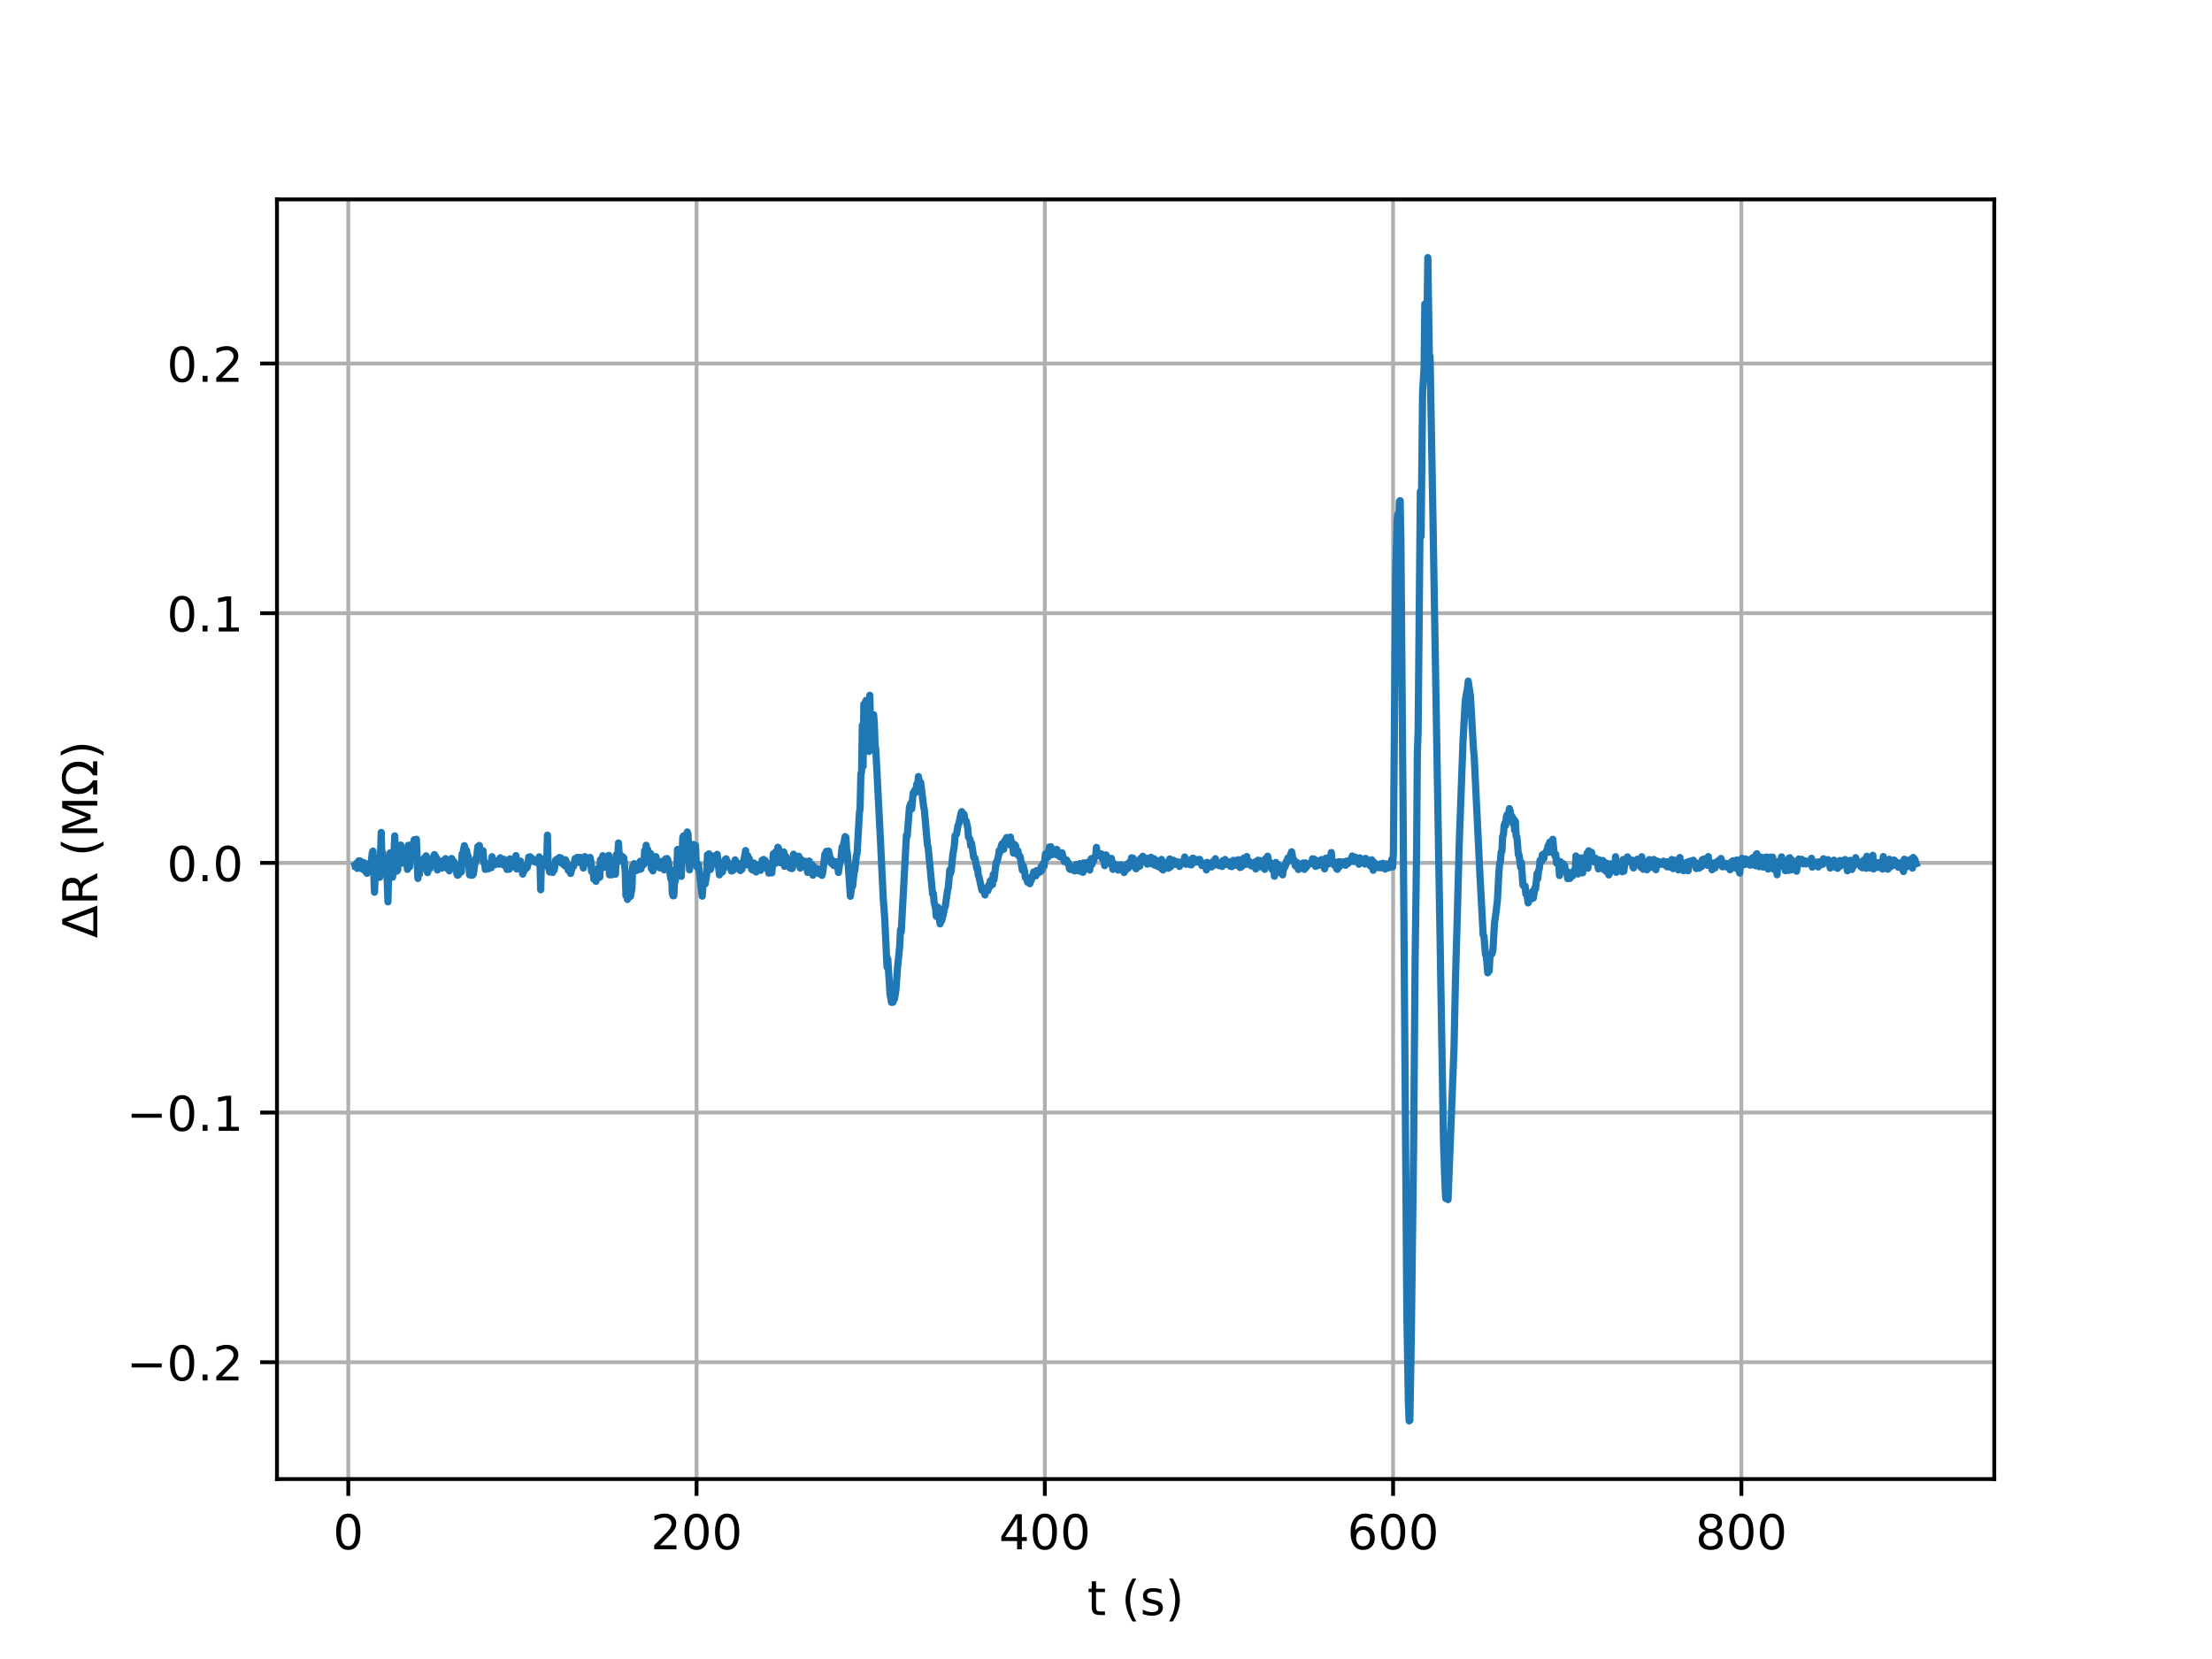 <?xml version="1.0" encoding="utf-8" standalone="no"?>
<!DOCTYPE svg PUBLIC "-//W3C//DTD SVG 1.1//EN"
  "http://www.w3.org/Graphics/SVG/1.1/DTD/svg11.dtd">
<!-- Created with matplotlib (http://matplotlib.org/) -->
<svg height="345pt" version="1.1" viewBox="0 0 460 345" width="460pt" xmlns="http://www.w3.org/2000/svg" xmlns:xlink="http://www.w3.org/1999/xlink">
 <defs>
  <style type="text/css">
*{stroke-linecap:butt;stroke-linejoin:round;}
  </style>
 </defs>
 <g id="figure_1">
  <g id="patch_1">
   <path d="M 0 345.6 
L 460.8 345.6 
L 460.8 0 
L 0 0 
z
" style="fill:#ffffff;"/>
  </g>
  <g id="axes_1">
   <g id="patch_2">
    <path d="M 57.6 307.584 
L 414.72 307.584 
L 414.72 41.472 
L 57.6 41.472 
z
" style="fill:#ffffff;"/>
   </g>
   <g id="matplotlib.axis_1">
    <g id="xtick_1">
     <g id="line2d_1">
      <path clip-path="url(#pfaf22c6849)" d="M 72.43 307.584 
L 72.43 41.472 
" style="fill:none;stroke:#b0b0b0;stroke-linecap:square;stroke-width:0.8;"/>
     </g>
     <g id="line2d_2">
      <defs>
       <path d="M 0 0 
L 0 3.5 
" id="m81644c6c59" style="stroke:#000000;stroke-width:0.8;"/>
      </defs>
      <g>
       <use style="stroke:#000000;stroke-width:0.8;" x="72.43" xlink:href="#m81644c6c59" y="307.584"/>
      </g>
     </g>
     <g id="text_1">
      <!-- 0 -->
      <defs>
       <path d="M 31.781 66.406 
Q 24.172 66.406 20.328 58.906 
Q 16.5 51.422 16.5 36.375 
Q 16.5 21.391 20.328 13.891 
Q 24.172 6.391 31.781 6.391 
Q 39.453 6.391 43.281 13.891 
Q 47.125 21.391 47.125 36.375 
Q 47.125 51.422 43.281 58.906 
Q 39.453 66.406 31.781 66.406 
z
M 31.781 74.219 
Q 44.047 74.219 50.516 64.516 
Q 56.984 54.828 56.984 36.375 
Q 56.984 17.969 50.516 8.266 
Q 44.047 -1.422 31.781 -1.422 
Q 19.531 -1.422 13.062 8.266 
Q 6.594 17.969 6.594 36.375 
Q 6.594 54.828 13.062 64.516 
Q 19.531 74.219 31.781 74.219 
z
" id="DejaVuSans-30"/>
      </defs>
      <g transform="translate(69.249 322.182)scale(0.1 -0.1)">
       <use xlink:href="#DejaVuSans-30"/>
      </g>
     </g>
    </g>
    <g id="xtick_2">
     <g id="line2d_3">
      <path clip-path="url(#pfaf22c6849)" d="M 144.855 307.584 
L 144.855 41.472 
" style="fill:none;stroke:#b0b0b0;stroke-linecap:square;stroke-width:0.8;"/>
     </g>
     <g id="line2d_4">
      <g>
       <use style="stroke:#000000;stroke-width:0.8;" x="144.855" xlink:href="#m81644c6c59" y="307.584"/>
      </g>
     </g>
     <g id="text_2">
      <!-- 200 -->
      <defs>
       <path d="M 19.188 8.297 
L 53.609 8.297 
L 53.609 0 
L 7.328 0 
L 7.328 8.297 
Q 12.938 14.109 22.625 23.891 
Q 32.328 33.688 34.812 36.531 
Q 39.547 41.844 41.422 45.531 
Q 43.312 49.219 43.312 52.781 
Q 43.312 58.594 39.234 62.25 
Q 35.156 65.922 28.609 65.922 
Q 23.969 65.922 18.812 64.312 
Q 13.672 62.703 7.812 59.422 
L 7.812 69.391 
Q 13.766 71.781 18.938 73 
Q 24.125 74.219 28.422 74.219 
Q 39.75 74.219 46.484 68.547 
Q 53.219 62.891 53.219 53.422 
Q 53.219 48.922 51.531 44.891 
Q 49.859 40.875 45.406 35.406 
Q 44.188 33.984 37.641 27.219 
Q 31.109 20.453 19.188 8.297 
z
" id="DejaVuSans-32"/>
      </defs>
      <g transform="translate(135.311 322.182)scale(0.1 -0.1)">
       <use xlink:href="#DejaVuSans-32"/>
       <use x="63.623" xlink:href="#DejaVuSans-30"/>
       <use x="127.246" xlink:href="#DejaVuSans-30"/>
      </g>
     </g>
    </g>
    <g id="xtick_3">
     <g id="line2d_5">
      <path clip-path="url(#pfaf22c6849)" d="M 217.28 307.584 
L 217.28 41.472 
" style="fill:none;stroke:#b0b0b0;stroke-linecap:square;stroke-width:0.8;"/>
     </g>
     <g id="line2d_6">
      <g>
       <use style="stroke:#000000;stroke-width:0.8;" x="217.28" xlink:href="#m81644c6c59" y="307.584"/>
      </g>
     </g>
     <g id="text_3">
      <!-- 400 -->
      <defs>
       <path d="M 37.797 64.312 
L 12.891 25.391 
L 37.797 25.391 
z
M 35.203 72.906 
L 47.609 72.906 
L 47.609 25.391 
L 58.016 25.391 
L 58.016 17.188 
L 47.609 17.188 
L 47.609 0 
L 37.797 0 
L 37.797 17.188 
L 4.891 17.188 
L 4.891 26.703 
z
" id="DejaVuSans-34"/>
      </defs>
      <g transform="translate(207.736 322.182)scale(0.1 -0.1)">
       <use xlink:href="#DejaVuSans-34"/>
       <use x="63.623" xlink:href="#DejaVuSans-30"/>
       <use x="127.246" xlink:href="#DejaVuSans-30"/>
      </g>
     </g>
    </g>
    <g id="xtick_4">
     <g id="line2d_7">
      <path clip-path="url(#pfaf22c6849)" d="M 289.705 307.584 
L 289.705 41.472 
" style="fill:none;stroke:#b0b0b0;stroke-linecap:square;stroke-width:0.8;"/>
     </g>
     <g id="line2d_8">
      <g>
       <use style="stroke:#000000;stroke-width:0.8;" x="289.705" xlink:href="#m81644c6c59" y="307.584"/>
      </g>
     </g>
     <g id="text_4">
      <!-- 600 -->
      <defs>
       <path d="M 33.016 40.375 
Q 26.375 40.375 22.484 35.828 
Q 18.609 31.297 18.609 23.391 
Q 18.609 15.531 22.484 10.953 
Q 26.375 6.391 33.016 6.391 
Q 39.656 6.391 43.531 10.953 
Q 47.406 15.531 47.406 23.391 
Q 47.406 31.297 43.531 35.828 
Q 39.656 40.375 33.016 40.375 
z
M 52.594 71.297 
L 52.594 62.312 
Q 48.875 64.062 45.094 64.984 
Q 41.312 65.922 37.594 65.922 
Q 27.828 65.922 22.672 59.328 
Q 17.531 52.734 16.797 39.406 
Q 19.672 43.656 24.016 45.922 
Q 28.375 48.188 33.594 48.188 
Q 44.578 48.188 50.953 41.516 
Q 57.328 34.859 57.328 23.391 
Q 57.328 12.156 50.688 5.359 
Q 44.047 -1.422 33.016 -1.422 
Q 20.359 -1.422 13.672 8.266 
Q 6.984 17.969 6.984 36.375 
Q 6.984 53.656 15.188 63.938 
Q 23.391 74.219 37.203 74.219 
Q 40.922 74.219 44.703 73.484 
Q 48.484 72.75 52.594 71.297 
z
" id="DejaVuSans-36"/>
      </defs>
      <g transform="translate(280.161 322.182)scale(0.1 -0.1)">
       <use xlink:href="#DejaVuSans-36"/>
       <use x="63.623" xlink:href="#DejaVuSans-30"/>
       <use x="127.246" xlink:href="#DejaVuSans-30"/>
      </g>
     </g>
    </g>
    <g id="xtick_5">
     <g id="line2d_9">
      <path clip-path="url(#pfaf22c6849)" d="M 362.13 307.584 
L 362.13 41.472 
" style="fill:none;stroke:#b0b0b0;stroke-linecap:square;stroke-width:0.8;"/>
     </g>
     <g id="line2d_10">
      <g>
       <use style="stroke:#000000;stroke-width:0.8;" x="362.13" xlink:href="#m81644c6c59" y="307.584"/>
      </g>
     </g>
     <g id="text_5">
      <!-- 800 -->
      <defs>
       <path d="M 31.781 34.625 
Q 24.75 34.625 20.719 30.859 
Q 16.703 27.094 16.703 20.516 
Q 16.703 13.922 20.719 10.156 
Q 24.75 6.391 31.781 6.391 
Q 38.812 6.391 42.859 10.172 
Q 46.922 13.969 46.922 20.516 
Q 46.922 27.094 42.891 30.859 
Q 38.875 34.625 31.781 34.625 
z
M 21.922 38.812 
Q 15.578 40.375 12.031 44.719 
Q 8.5 49.078 8.5 55.328 
Q 8.5 64.062 14.719 69.141 
Q 20.953 74.219 31.781 74.219 
Q 42.672 74.219 48.875 69.141 
Q 55.078 64.062 55.078 55.328 
Q 55.078 49.078 51.531 44.719 
Q 48 40.375 41.703 38.812 
Q 48.828 37.156 52.797 32.312 
Q 56.781 27.484 56.781 20.516 
Q 56.781 9.906 50.312 4.234 
Q 43.844 -1.422 31.781 -1.422 
Q 19.734 -1.422 13.25 4.234 
Q 6.781 9.906 6.781 20.516 
Q 6.781 27.484 10.781 32.312 
Q 14.797 37.156 21.922 38.812 
z
M 18.312 54.391 
Q 18.312 48.734 21.844 45.562 
Q 25.391 42.391 31.781 42.391 
Q 38.141 42.391 41.719 45.562 
Q 45.312 48.734 45.312 54.391 
Q 45.312 60.062 41.719 63.234 
Q 38.141 66.406 31.781 66.406 
Q 25.391 66.406 21.844 63.234 
Q 18.312 60.062 18.312 54.391 
z
" id="DejaVuSans-38"/>
      </defs>
      <g transform="translate(352.586 322.182)scale(0.1 -0.1)">
       <use xlink:href="#DejaVuSans-38"/>
       <use x="63.623" xlink:href="#DejaVuSans-30"/>
       <use x="127.246" xlink:href="#DejaVuSans-30"/>
      </g>
     </g>
    </g>
    <g id="text_6">
     <!-- t (s) -->
     <defs>
      <path d="M 18.312 70.219 
L 18.312 54.688 
L 36.812 54.688 
L 36.812 47.703 
L 18.312 47.703 
L 18.312 18.016 
Q 18.312 11.328 20.141 9.422 
Q 21.969 7.516 27.594 7.516 
L 36.812 7.516 
L 36.812 0 
L 27.594 0 
Q 17.188 0 13.234 3.875 
Q 9.281 7.766 9.281 18.016 
L 9.281 47.703 
L 2.688 47.703 
L 2.688 54.688 
L 9.281 54.688 
L 9.281 70.219 
z
" id="DejaVuSans-74"/>
      <path id="DejaVuSans-20"/>
      <path d="M 31 75.875 
Q 24.469 64.656 21.281 53.656 
Q 18.109 42.672 18.109 31.391 
Q 18.109 20.125 21.312 9.062 
Q 24.516 -2 31 -13.188 
L 23.188 -13.188 
Q 15.875 -1.703 12.234 9.375 
Q 8.594 20.453 8.594 31.391 
Q 8.594 42.281 12.203 53.312 
Q 15.828 64.359 23.188 75.875 
z
" id="DejaVuSans-28"/>
      <path d="M 44.281 53.078 
L 44.281 44.578 
Q 40.484 46.531 36.375 47.5 
Q 32.281 48.484 27.875 48.484 
Q 21.188 48.484 17.844 46.438 
Q 14.5 44.391 14.5 40.281 
Q 14.5 37.156 16.891 35.375 
Q 19.281 33.594 26.516 31.984 
L 29.594 31.297 
Q 39.156 29.25 43.188 25.516 
Q 47.219 21.781 47.219 15.094 
Q 47.219 7.469 41.188 3.016 
Q 35.156 -1.422 24.609 -1.422 
Q 20.219 -1.422 15.453 -0.562 
Q 10.688 0.297 5.422 2 
L 5.422 11.281 
Q 10.406 8.688 15.234 7.391 
Q 20.062 6.109 24.812 6.109 
Q 31.156 6.109 34.562 8.281 
Q 37.984 10.453 37.984 14.406 
Q 37.984 18.062 35.516 20.016 
Q 33.062 21.969 24.703 23.781 
L 21.578 24.516 
Q 13.234 26.266 9.516 29.906 
Q 5.812 33.547 5.812 39.891 
Q 5.812 47.609 11.281 51.797 
Q 16.75 56 26.812 56 
Q 31.781 56 36.172 55.266 
Q 40.578 54.547 44.281 53.078 
z
" id="DejaVuSans-73"/>
      <path d="M 8.016 75.875 
L 15.828 75.875 
Q 23.141 64.359 26.781 53.312 
Q 30.422 42.281 30.422 31.391 
Q 30.422 20.453 26.781 9.375 
Q 23.141 -1.703 15.828 -13.188 
L 8.016 -13.188 
Q 14.5 -2 17.703 9.062 
Q 20.906 20.125 20.906 31.391 
Q 20.906 42.672 17.703 53.656 
Q 14.5 64.656 8.016 75.875 
z
" id="DejaVuSans-29"/>
     </defs>
     <g transform="translate(226.105 335.861)scale(0.1 -0.1)">
      <use xlink:href="#DejaVuSans-74"/>
      <use x="39.209" xlink:href="#DejaVuSans-20"/>
      <use x="70.996" xlink:href="#DejaVuSans-28"/>
      <use x="110.01" xlink:href="#DejaVuSans-73"/>
      <use x="162.109" xlink:href="#DejaVuSans-29"/>
     </g>
    </g>
   </g>
   <g id="matplotlib.axis_2">
    <g id="ytick_1">
     <g id="line2d_11">
      <path clip-path="url(#pfaf22c6849)" d="M 57.6 283.283 
L 414.72 283.283 
" style="fill:none;stroke:#b0b0b0;stroke-linecap:square;stroke-width:0.8;"/>
     </g>
     <g id="line2d_12">
      <defs>
       <path d="M 0 0 
L -3.5 0 
" id="m9fa6ce0655" style="stroke:#000000;stroke-width:0.8;"/>
      </defs>
      <g>
       <use style="stroke:#000000;stroke-width:0.8;" x="57.6" xlink:href="#m9fa6ce0655" y="283.283"/>
      </g>
     </g>
     <g id="text_7">
      <!-- −0.2 -->
      <defs>
       <path d="M 10.594 35.5 
L 73.188 35.5 
L 73.188 27.203 
L 10.594 27.203 
z
" id="DejaVuSans-2212"/>
       <path d="M 10.688 12.406 
L 21 12.406 
L 21 0 
L 10.688 0 
z
" id="DejaVuSans-2e"/>
      </defs>
      <g transform="translate(26.317 287.082)scale(0.1 -0.1)">
       <use xlink:href="#DejaVuSans-2212"/>
       <use x="83.789" xlink:href="#DejaVuSans-30"/>
       <use x="147.412" xlink:href="#DejaVuSans-2e"/>
       <use x="179.199" xlink:href="#DejaVuSans-32"/>
      </g>
     </g>
    </g>
    <g id="ytick_2">
     <g id="line2d_13">
      <path clip-path="url(#pfaf22c6849)" d="M 57.6 231.361 
L 414.72 231.361 
" style="fill:none;stroke:#b0b0b0;stroke-linecap:square;stroke-width:0.8;"/>
     </g>
     <g id="line2d_14">
      <g>
       <use style="stroke:#000000;stroke-width:0.8;" x="57.6" xlink:href="#m9fa6ce0655" y="231.361"/>
      </g>
     </g>
     <g id="text_8">
      <!-- −0.1 -->
      <defs>
       <path d="M 12.406 8.297 
L 28.516 8.297 
L 28.516 63.922 
L 10.984 60.406 
L 10.984 69.391 
L 28.422 72.906 
L 38.281 72.906 
L 38.281 8.297 
L 54.391 8.297 
L 54.391 0 
L 12.406 0 
z
" id="DejaVuSans-31"/>
      </defs>
      <g transform="translate(26.317 235.161)scale(0.1 -0.1)">
       <use xlink:href="#DejaVuSans-2212"/>
       <use x="83.789" xlink:href="#DejaVuSans-30"/>
       <use x="147.412" xlink:href="#DejaVuSans-2e"/>
       <use x="179.199" xlink:href="#DejaVuSans-31"/>
      </g>
     </g>
    </g>
    <g id="ytick_3">
     <g id="line2d_15">
      <path clip-path="url(#pfaf22c6849)" d="M 57.6 179.44 
L 414.72 179.44 
" style="fill:none;stroke:#b0b0b0;stroke-linecap:square;stroke-width:0.8;"/>
     </g>
     <g id="line2d_16">
      <g>
       <use style="stroke:#000000;stroke-width:0.8;" x="57.6" xlink:href="#m9fa6ce0655" y="179.44"/>
      </g>
     </g>
     <g id="text_9">
      <!-- 0.0 -->
      <g transform="translate(34.697 183.239)scale(0.1 -0.1)">
       <use xlink:href="#DejaVuSans-30"/>
       <use x="63.623" xlink:href="#DejaVuSans-2e"/>
       <use x="95.41" xlink:href="#DejaVuSans-30"/>
      </g>
     </g>
    </g>
    <g id="ytick_4">
     <g id="line2d_17">
      <path clip-path="url(#pfaf22c6849)" d="M 57.6 127.518 
L 414.72 127.518 
" style="fill:none;stroke:#b0b0b0;stroke-linecap:square;stroke-width:0.8;"/>
     </g>
     <g id="line2d_18">
      <g>
       <use style="stroke:#000000;stroke-width:0.8;" x="57.6" xlink:href="#m9fa6ce0655" y="127.518"/>
      </g>
     </g>
     <g id="text_10">
      <!-- 0.1 -->
      <g transform="translate(34.697 131.317)scale(0.1 -0.1)">
       <use xlink:href="#DejaVuSans-30"/>
       <use x="63.623" xlink:href="#DejaVuSans-2e"/>
       <use x="95.41" xlink:href="#DejaVuSans-31"/>
      </g>
     </g>
    </g>
    <g id="ytick_5">
     <g id="line2d_19">
      <path clip-path="url(#pfaf22c6849)" d="M 57.6 75.596 
L 414.72 75.596 
" style="fill:none;stroke:#b0b0b0;stroke-linecap:square;stroke-width:0.8;"/>
     </g>
     <g id="line2d_20">
      <g>
       <use style="stroke:#000000;stroke-width:0.8;" x="57.6" xlink:href="#m9fa6ce0655" y="75.596"/>
      </g>
     </g>
     <g id="text_11">
      <!-- 0.2 -->
      <g transform="translate(34.697 79.396)scale(0.1 -0.1)">
       <use xlink:href="#DejaVuSans-30"/>
       <use x="63.623" xlink:href="#DejaVuSans-2e"/>
       <use x="95.41" xlink:href="#DejaVuSans-32"/>
      </g>
     </g>
    </g>
    <g id="text_12">
     <!-- $\Delta$R (M$\Omega$) -->
     <defs>
      <path d="M 34.188 63.188 
L 14.156 8.203 
L 54.25 8.203 
z
M 0.781 0 
L 28.609 72.906 
L 39.797 72.906 
L 67.578 0 
z
" id="DejaVuSans-394"/>
      <path d="M 44.391 34.188 
Q 47.562 33.109 50.562 29.594 
Q 53.562 26.078 56.594 19.922 
L 66.609 0 
L 56 0 
L 46.688 18.703 
Q 43.062 26.031 39.672 28.422 
Q 36.281 30.812 30.422 30.812 
L 19.672 30.812 
L 19.672 0 
L 9.812 0 
L 9.812 72.906 
L 32.078 72.906 
Q 44.578 72.906 50.734 67.672 
Q 56.891 62.453 56.891 51.906 
Q 56.891 45.016 53.688 40.469 
Q 50.484 35.938 44.391 34.188 
z
M 19.672 64.797 
L 19.672 38.922 
L 32.078 38.922 
Q 39.203 38.922 42.844 42.219 
Q 46.484 45.516 46.484 51.906 
Q 46.484 58.297 42.844 61.547 
Q 39.203 64.797 32.078 64.797 
z
" id="DejaVuSans-52"/>
      <path d="M 9.812 72.906 
L 24.516 72.906 
L 43.109 23.297 
L 61.812 72.906 
L 76.516 72.906 
L 76.516 0 
L 66.891 0 
L 66.891 64.016 
L 48.094 14.016 
L 38.188 14.016 
L 19.391 64.016 
L 19.391 0 
L 9.812 0 
z
" id="DejaVuSans-4d"/>
      <path d="M 72.609 8.688 
L 72.609 0 
L 43.312 0 
L 43.312 8.688 
Q 51.953 13.422 56.781 21.531 
Q 61.625 29.641 61.625 39.5 
Q 61.625 51.219 55.172 58.297 
Q 48.734 65.375 38.188 65.375 
Q 27.641 65.375 21.172 58.266 
Q 14.703 51.172 14.703 39.5 
Q 14.703 29.641 19.531 21.531 
Q 24.422 13.422 33.109 8.688 
L 33.109 0 
L 3.812 0 
L 3.812 8.688 
L 19.391 8.688 
Q 11.672 15.484 8.109 22.75 
Q 4.594 30.031 4.594 39.016 
Q 4.594 54.547 13.969 64.156 
Q 23.297 73.781 38.188 73.781 
Q 52.984 73.781 62.406 64.156 
Q 71.781 54.594 71.781 39.5 
Q 71.781 30.031 68.312 22.797 
Q 64.844 15.578 56.984 8.688 
z
" id="DejaVuSans-3a9"/>
     </defs>
     <g transform="translate(20.238 195.078)rotate(-90)scale(0.1 -0.1)">
      <use transform="translate(0 0.125)" xlink:href="#DejaVuSans-394"/>
      <use transform="translate(68.408 0.125)" xlink:href="#DejaVuSans-52"/>
      <use transform="translate(137.891 0.125)" xlink:href="#DejaVuSans-20"/>
      <use transform="translate(169.678 0.125)" xlink:href="#DejaVuSans-28"/>
      <use transform="translate(208.691 0.125)" xlink:href="#DejaVuSans-4d"/>
      <use transform="translate(294.971 0.125)" xlink:href="#DejaVuSans-3a9"/>
      <use transform="translate(371.387 0.125)" xlink:href="#DejaVuSans-29"/>
     </g>
    </g>
   </g>
   <g id="line2d_21">
    <path clip-path="url(#pfaf22c6849)" d="M 73.833 180.018 
L 73.988 179.978 
L 74.142 179.528 
L 74.298 180.591 
L 74.452 179.318 
L 74.607 179.02 
L 74.765 179.885 
L 74.921 179.054 
L 75.076 180.303 
L 75.231 180.178 
L 75.386 180.781 
L 75.542 180.399 
L 75.697 179.398 
L 76.009 181.193 
L 76.32 181.619 
L 76.631 179.7 
L 76.786 179.568 
L 76.943 179.704 
L 77.098 180.416 
L 77.408 177.395 
L 77.563 176.989 
L 77.874 185.538 
L 78.033 181.991 
L 78.343 181.27 
L 78.5 178.569 
L 78.656 182.089 
L 78.811 181.149 
L 78.967 182.451 
L 79.279 173.112 
L 79.434 179.053 
L 79.59 177.376 
L 79.745 180.192 
L 79.9 180.406 
L 80.055 179.402 
L 80.211 180.478 
L 80.366 178.789 
L 80.677 187.541 
L 80.832 180.652 
L 80.988 181.053 
L 81.145 177.345 
L 81.618 182.428 
L 81.774 181.729 
L 82.087 173.827 
L 82.242 178.397 
L 82.397 179.191 
L 82.552 181.144 
L 82.708 180.918 
L 82.863 177.833 
L 83.018 178.155 
L 83.331 175.734 
L 83.486 179.346 
L 83.641 177.877 
L 83.796 179.5 
L 83.951 179.263 
L 84.107 177.987 
L 84.263 178.076 
L 84.419 176.824 
L 84.729 180.796 
L 84.884 175.798 
L 85.039 179.253 
L 85.195 180.247 
L 85.351 175.854 
L 85.507 175.653 
L 85.661 177.85 
L 85.817 176.561 
L 85.972 177.266 
L 86.127 174.633 
L 86.283 176.883 
L 86.595 174.522 
L 86.906 182.681 
L 87.061 180.306 
L 87.216 181.802 
L 87.371 179.005 
L 87.528 180.678 
L 87.684 180.385 
L 87.839 179.812 
L 87.994 178.764 
L 88.149 180.438 
L 88.305 178.32 
L 88.46 179.161 
L 88.617 177.981 
L 88.772 181.141 
L 88.927 181.464 
L 89.083 179.907 
L 89.238 180.753 
L 89.393 180.633 
L 89.549 178.943 
L 90.016 178.463 
L 90.326 177.72 
L 90.794 178.478 
L 90.949 180.922 
L 91.104 180.019 
L 91.266 180.397 
L 91.577 179.196 
L 91.734 179.56 
L 91.889 180.538 
L 92.045 179.036 
L 92.201 180.102 
L 92.356 178.997 
L 92.511 179.773 
L 92.666 178.552 
L 92.979 180.594 
L 93.292 179.826 
L 93.447 181.096 
L 93.605 179.692 
L 93.763 180.292 
L 93.918 178.52 
L 94.073 180.061 
L 94.229 180.243 
L 94.384 179.154 
L 94.539 179.571 
L 94.695 180.407 
L 94.853 179.818 
L 95.008 181.753 
L 95.164 182.018 
L 95.319 181.922 
L 95.785 179.835 
L 95.942 181.307 
L 96.097 177.582 
L 96.252 177.569 
L 96.566 175.861 
L 96.876 176.948 
L 97.031 176.886 
L 97.187 177.927 
L 97.342 178.009 
L 97.654 181.93 
L 97.81 181.082 
L 97.965 182.026 
L 98.12 181.459 
L 98.275 181.989 
L 98.43 181.776 
L 98.899 178.542 
L 99.056 179.02 
L 99.367 176.044 
L 99.522 176.693 
L 99.678 175.821 
L 99.988 177.587 
L 100.145 176.937 
L 100.3 178.204 
L 100.456 176.918 
L 100.611 179.395 
L 100.767 179.138 
L 100.922 180.803 
L 101.233 179.768 
L 101.389 179.973 
L 101.544 180.688 
L 101.699 180.426 
L 101.854 180.486 
L 102.01 180.164 
L 102.165 180.435 
L 102.322 178.152 
L 102.633 179.789 
L 102.791 179.367 
L 102.946 179.821 
L 103.101 179.042 
L 103.412 179.304 
L 103.567 179.019 
L 103.722 179.707 
L 104.035 178.38 
L 104.346 179.158 
L 104.656 179.852 
L 104.811 178.697 
L 104.968 179.107 
L 105.124 180.181 
L 105.279 180.082 
L 105.434 180.804 
L 105.589 180.395 
L 105.744 179.305 
L 105.899 180.753 
L 106.057 178.598 
L 106.212 178.986 
L 106.368 180.268 
L 106.523 178.783 
L 106.833 179.17 
L 106.988 178.858 
L 107.146 179.735 
L 107.301 177.927 
L 107.457 180.719 
L 107.769 179.389 
L 107.925 180.046 
L 108.236 179.072 
L 108.703 181.778 
L 108.859 180.403 
L 109.014 181.106 
L 109.172 180.147 
L 109.327 180.131 
L 109.482 180.542 
L 109.637 180.36 
L 109.793 179.772 
L 109.948 178.235 
L 110.103 178.264 
L 110.262 178.176 
L 110.418 178.483 
L 110.573 178.45 
L 110.731 178.859 
L 110.886 178.706 
L 111.041 178.808 
L 111.196 179.237 
L 111.353 179.254 
L 111.508 179.016 
L 111.663 179.258 
L 111.819 179.265 
L 111.974 179.596 
L 112.13 178.187 
L 112.285 179.171 
L 112.44 185.039 
L 112.595 178.727 
L 112.75 179.285 
L 112.907 178.687 
L 113.062 179.537 
L 113.218 178.575 
L 113.528 179.84 
L 113.683 179.935 
L 113.838 173.673 
L 113.995 180.328 
L 114.151 180.68 
L 114.306 181.351 
L 114.461 180.24 
L 114.616 180.707 
L 114.771 180.547 
L 114.927 181.433 
L 115.084 179.896 
L 115.239 180.96 
L 115.549 178.883 
L 115.704 179.175 
L 115.859 178.662 
L 116.172 179.173 
L 116.328 178.317 
L 116.482 178.773 
L 116.638 178.401 
L 116.793 179.512 
L 116.948 179.056 
L 117.104 179.078 
L 117.26 179.828 
L 117.416 180.016 
L 117.571 178.781 
L 117.726 179.085 
L 118.192 181.026 
L 118.35 180.786 
L 118.504 180.054 
L 118.659 181.647 
L 119.125 179.958 
L 119.28 180.18 
L 119.592 178.546 
L 119.903 178.944 
L 120.058 178.292 
L 120.213 178.644 
L 120.368 179.351 
L 120.681 178.312 
L 120.837 178.719 
L 120.994 178.456 
L 121.149 179.07 
L 121.304 180.512 
L 121.615 178.144 
L 121.77 178.358 
L 121.925 179.273 
L 122.083 179.035 
L 122.238 178.389 
L 122.393 179.516 
L 122.548 179.279 
L 122.704 178.305 
L 122.858 179.12 
L 123.014 181.209 
L 123.326 180.624 
L 123.481 182.828 
L 123.637 182.513 
L 123.947 183.279 
L 124.102 181.406 
L 124.26 181.253 
L 124.414 180.592 
L 124.725 182.434 
L 124.881 178.767 
L 125.036 180.6 
L 125.348 177.952 
L 125.503 180.39 
L 125.658 179.661 
L 125.814 180.007 
L 126.125 178.148 
L 126.437 178.774 
L 126.592 177.888 
L 126.747 181.933 
L 126.902 180.024 
L 127.057 180.598 
L 127.213 181.928 
L 127.368 179.638 
L 127.525 179.757 
L 127.68 181.043 
L 127.836 179.253 
L 127.994 181.795 
L 128.149 177.776 
L 128.305 179.372 
L 128.46 178.098 
L 128.615 175.298 
L 128.77 177.81 
L 128.926 177.767 
L 129.238 178.008 
L 129.393 178.455 
L 129.551 178.202 
L 129.707 178.408 
L 130.017 181.078 
L 130.172 186.253 
L 130.327 186.193 
L 130.482 187.052 
L 130.795 185.241 
L 131.106 186.423 
L 131.416 184.802 
L 131.571 180.171 
L 131.729 181.291 
L 131.884 179.602 
L 132.349 181.028 
L 132.659 179.809 
L 132.817 180.839 
L 133.127 179.121 
L 133.283 180.716 
L 133.438 179.935 
L 133.593 179.974 
L 133.748 179.276 
L 133.905 179.758 
L 134.06 176.878 
L 134.215 178.565 
L 134.371 175.781 
L 134.526 178.339 
L 134.68 176.644 
L 134.835 179.215 
L 135.304 177.484 
L 135.462 180.642 
L 135.618 179.14 
L 135.773 181.108 
L 135.928 179.331 
L 136.083 179.518 
L 136.393 178.136 
L 136.551 178.931 
L 136.706 179.004 
L 136.861 179.866 
L 137.017 179.363 
L 137.172 180.48 
L 137.64 179.146 
L 137.794 179.555 
L 137.949 179.369 
L 138.105 180.894 
L 138.415 178.616 
L 138.727 178.545 
L 138.882 178.86 
L 139.037 179.44 
L 139.348 181.727 
L 139.503 182.749 
L 139.659 181.661 
L 139.815 185.794 
L 139.97 186.294 
L 140.125 186.274 
L 140.281 183.154 
L 140.436 183.195 
L 140.592 180.695 
L 140.747 180.762 
L 140.903 176.652 
L 141.058 179.211 
L 141.213 176.822 
L 141.369 177.861 
L 141.68 182.241 
L 141.992 174.142 
L 142.147 173.832 
L 142.302 177.031 
L 142.457 176.119 
L 142.613 176.09 
L 142.923 173.01 
L 143.08 173.522 
L 143.39 180.884 
L 143.701 176.065 
L 143.856 176.358 
L 144.168 175.619 
L 144.323 177.461 
L 144.478 176.146 
L 144.633 175.79 
L 144.789 179.464 
L 144.944 180.324 
L 145.099 180.246 
L 145.256 179.84 
L 146.032 186.367 
L 146.187 184.032 
L 146.344 184.019 
L 146.499 183.047 
L 146.654 183.807 
L 146.965 181.833 
L 147.12 177.759 
L 147.275 177.949 
L 147.432 177.57 
L 147.742 180.81 
L 147.897 180.204 
L 148.052 178.453 
L 148.207 178.005 
L 148.363 179.502 
L 148.52 178.625 
L 148.675 179.448 
L 149.141 177.666 
L 149.609 181.932 
L 149.764 181.102 
L 149.919 181.513 
L 150.075 180.836 
L 150.23 181.33 
L 150.384 179.264 
L 150.539 180.628 
L 150.697 180.089 
L 150.852 178.681 
L 151.007 178.591 
L 151.163 179.104 
L 151.318 179.183 
L 151.473 180.022 
L 151.628 179.633 
L 151.785 180.028 
L 151.94 180.019 
L 152.096 181.131 
L 152.251 180.967 
L 152.406 181.044 
L 152.717 179.701 
L 152.872 178.818 
L 153.183 180.485 
L 153.341 180.549 
L 153.496 179.658 
L 153.651 180.772 
L 153.807 179.578 
L 153.962 181.033 
L 154.117 180.597 
L 154.273 180.802 
L 154.899 177.875 
L 155.054 176.882 
L 155.209 179.855 
L 155.365 177.963 
L 155.52 177.969 
L 155.675 179.809 
L 155.83 178.594 
L 155.988 179.987 
L 156.143 179.851 
L 156.298 180.784 
L 156.468 180.924 
L 156.624 179.442 
L 156.779 179.467 
L 156.935 180.593 
L 157.09 180.736 
L 157.245 181.343 
L 157.402 180.136 
L 157.557 179.858 
L 157.712 180.071 
L 157.867 180.652 
L 158.022 180.332 
L 158.177 180.988 
L 158.489 178.893 
L 158.645 178.879 
L 158.8 178.722 
L 158.955 179.882 
L 159.11 178.935 
L 159.265 179.39 
L 159.577 180.7 
L 159.732 180.791 
L 159.886 181.568 
L 160.042 179.96 
L 160.197 181.344 
L 160.353 180.966 
L 160.508 181.53 
L 160.82 177.54 
L 161.13 179.614 
L 161.285 177.142 
L 161.441 178.848 
L 161.596 178.985 
L 161.753 176.192 
L 161.908 176.392 
L 162.218 179.405 
L 162.373 177.892 
L 162.529 178.149 
L 162.684 177.829 
L 162.841 177.216 
L 162.996 177.174 
L 163.151 180.155 
L 163.306 179.678 
L 163.461 178.143 
L 163.621 179.496 
L 163.777 178.721 
L 163.933 179.041 
L 164.242 180.459 
L 164.4 180.576 
L 164.555 179.587 
L 164.71 180.633 
L 164.865 180.238 
L 165.021 177.644 
L 165.175 179.137 
L 165.33 178.403 
L 165.488 179.347 
L 165.798 178.126 
L 165.954 179.218 
L 166.109 178.057 
L 166.265 178.842 
L 166.42 180.525 
L 166.575 178.722 
L 166.73 180.099 
L 166.885 179.702 
L 167.04 179.843 
L 167.195 180.199 
L 167.35 179.087 
L 167.505 180.125 
L 167.663 179.569 
L 167.971 181.434 
L 168.126 179.274 
L 168.281 179.06 
L 168.437 180.079 
L 168.591 180.072 
L 168.749 181.02 
L 168.904 179.817 
L 169.059 182 
L 169.371 180.328 
L 169.526 180.985 
L 169.68 180.58 
L 169.993 180.659 
L 170.304 181.665 
L 170.459 181.52 
L 170.925 182.039 
L 171.08 181.517 
L 171.55 177.596 
L 171.704 177.753 
L 171.859 177.039 
L 172.015 177.038 
L 172.17 177.711 
L 172.326 176.995 
L 172.794 179.42 
L 172.952 178.804 
L 173.107 179.724 
L 173.262 179.149 
L 173.418 180.016 
L 173.573 179.179 
L 173.728 180.032 
L 173.884 179.227 
L 174.197 180.041 
L 174.352 181.436 
L 174.665 179.254 
L 174.821 179.056 
L 175.132 176.127 
L 175.288 176.361 
L 175.754 173.976 
L 175.909 174.135 
L 176.068 176.836 
L 176.223 177.458 
L 176.844 186.387 
L 177.157 183.994 
L 177.312 184.291 
L 177.622 181.332 
L 177.777 180.955 
L 178.087 177.881 
L 178.244 177.435 
L 178.709 169.178 
L 178.865 167.987 
L 179.02 161.057 
L 179.175 160.466 
L 179.332 150.828 
L 179.488 159.345 
L 179.643 146.451 
L 179.797 148.334 
L 179.952 146.032 
L 180.108 145.636 
L 180.42 152.35 
L 180.576 147.648 
L 180.73 156.263 
L 180.885 144.586 
L 181.041 151.602 
L 181.196 151.669 
L 181.509 152.657 
L 181.664 148.632 
L 181.819 150.424 
L 181.974 154.866 
L 182.129 155.876 
L 183.061 174.059 
L 183.684 186.891 
L 183.994 191.165 
L 184.46 201.111 
L 184.615 199.404 
L 185.082 206.662 
L 185.392 208.436 
L 185.547 206.724 
L 185.702 208.429 
L 185.86 207.537 
L 186.015 207.736 
L 186.325 205.788 
L 186.636 201.363 
L 187.104 196.742 
L 187.259 193.369 
L 187.414 193.844 
L 188.502 173.686 
L 188.657 173.924 
L 189.125 167.841 
L 189.435 167.025 
L 189.59 168.223 
L 189.901 164.9 
L 190.056 164.735 
L 190.213 164.359 
L 190.368 164.843 
L 190.678 162.996 
L 190.833 164.448 
L 190.988 161.488 
L 191.301 163.331 
L 191.456 162.713 
L 192.078 167.757 
L 192.233 168.461 
L 192.854 175.634 
L 193.009 176.174 
L 193.941 185.932 
L 194.097 185.807 
L 194.252 187.615 
L 194.564 188.937 
L 194.719 190.573 
L 194.875 189.967 
L 195.03 188.646 
L 195.185 190.827 
L 195.34 191.047 
L 195.495 192.126 
L 195.651 191.351 
L 195.806 191.496 
L 196.116 190.356 
L 196.426 188.852 
L 196.581 188.5 
L 197.049 185.102 
L 197.204 184.625 
L 197.515 180.906 
L 197.67 181.62 
L 197.827 180.896 
L 198.137 177.799 
L 198.448 175.977 
L 198.603 173.773 
L 198.915 173.457 
L 199.225 171.635 
L 199.381 171.366 
L 199.846 169.158 
L 200.006 168.791 
L 200.161 169.668 
L 200.316 169.78 
L 200.474 169.325 
L 200.63 170.399 
L 200.94 170.775 
L 201.252 172.254 
L 201.407 174.103 
L 201.718 174.517 
L 201.874 175.894 
L 202.029 175.332 
L 202.495 178.329 
L 202.652 178.315 
L 202.807 178.728 
L 203.122 180.552 
L 203.277 180.489 
L 203.433 182 
L 203.588 182.353 
L 204.211 185.165 
L 204.366 184.668 
L 204.522 184.977 
L 204.835 186.111 
L 204.99 184.864 
L 205.145 185.086 
L 205.301 184.539 
L 205.456 185.216 
L 205.611 184.059 
L 205.768 184.5 
L 205.924 183.227 
L 206.079 184.062 
L 206.237 182.879 
L 206.392 183.966 
L 206.547 181.869 
L 206.703 182.952 
L 207.169 179.323 
L 207.326 179.205 
L 207.636 177.997 
L 207.792 176.886 
L 207.947 177.241 
L 208.258 175.773 
L 208.415 175.447 
L 208.57 175.453 
L 208.725 176.615 
L 208.88 174.948 
L 209.036 174.71 
L 209.191 174.775 
L 209.346 174.169 
L 209.658 174.537 
L 209.813 174.337 
L 209.969 175.696 
L 210.123 174.076 
L 210.278 175.052 
L 210.591 175.338 
L 210.746 177.41 
L 211.055 175.679 
L 211.211 175.911 
L 211.52 177.649 
L 211.678 176.94 
L 211.833 177.967 
L 212.143 178.092 
L 212.609 180.975 
L 212.766 179.993 
L 213.076 181.197 
L 213.232 182.525 
L 213.387 182.439 
L 213.697 183.467 
L 213.854 182.848 
L 214.165 183.772 
L 214.32 183.055 
L 214.476 183.086 
L 214.631 182.228 
L 214.787 182.21 
L 214.942 181.352 
L 215.097 181.285 
L 215.252 181.42 
L 215.41 182.141 
L 215.565 181.048 
L 216.03 181.475 
L 216.186 181.205 
L 216.341 181.31 
L 216.499 180.25 
L 216.655 180.977 
L 216.81 179.848 
L 216.965 179.546 
L 217.121 180.145 
L 217.431 177.532 
L 217.588 178.17 
L 217.743 177.596 
L 217.898 178.29 
L 218.208 176.161 
L 218.363 177.813 
L 218.519 176.081 
L 218.676 177.774 
L 218.831 176.791 
L 218.986 176.849 
L 219.142 177.391 
L 219.297 176.695 
L 219.452 177.617 
L 219.607 177.722 
L 219.764 176.636 
L 220.075 177.32 
L 220.384 178.174 
L 220.54 177.395 
L 220.695 177.92 
L 220.852 177.34 
L 221.321 179.17 
L 221.63 179.165 
L 221.785 178.831 
L 221.94 179.053 
L 222.095 179.68 
L 222.251 179.533 
L 222.409 180.682 
L 222.564 180.81 
L 222.874 180.38 
L 223.03 180.489 
L 223.185 180.947 
L 223.497 181.104 
L 223.653 180.872 
L 223.808 179.761 
L 223.966 181.044 
L 224.121 180.776 
L 224.277 180.135 
L 224.432 181.111 
L 224.587 179.598 
L 224.743 181.204 
L 224.898 180.29 
L 225.21 181.401 
L 225.365 179.444 
L 225.521 180.707 
L 225.676 179.48 
L 225.831 180.638 
L 225.987 180.442 
L 226.144 179.331 
L 226.299 180.291 
L 226.454 179.562 
L 226.612 180.931 
L 226.922 178.565 
L 227.078 179.768 
L 227.233 178.481 
L 227.388 179.092 
L 227.701 178.121 
L 227.856 178.1 
L 228.011 176.215 
L 228.166 177.978 
L 228.321 177.246 
L 228.477 177.859 
L 228.632 177.483 
L 228.789 177.775 
L 229.1 177.602 
L 229.258 178.635 
L 229.413 177.921 
L 229.568 178.503 
L 229.723 180.02 
L 230.033 177.79 
L 230.188 179.32 
L 230.346 179.137 
L 230.501 178.557 
L 230.656 179.077 
L 230.811 179.201 
L 230.967 179.652 
L 231.122 178.492 
L 231.434 180.784 
L 231.59 179.544 
L 232.056 179.984 
L 232.21 179.852 
L 232.366 179.986 
L 232.523 180.935 
L 232.833 179.881 
L 232.988 180.528 
L 233.143 179.878 
L 233.299 180.695 
L 233.454 180.117 
L 233.766 181.457 
L 233.921 181.145 
L 234.077 180.513 
L 234.232 180.455 
L 234.387 179.701 
L 234.542 180.621 
L 234.854 179.339 
L 235.01 180.183 
L 235.32 178.381 
L 235.475 178.773 
L 235.63 178.464 
L 235.942 179.554 
L 236.097 179.951 
L 236.253 180.669 
L 236.408 179.649 
L 236.564 179.568 
L 236.719 178.995 
L 236.876 178.97 
L 237.031 180.116 
L 237.186 178.519 
L 237.341 179.071 
L 237.497 178.956 
L 237.652 178.068 
L 237.964 178.5 
L 238.119 178.465 
L 238.274 179.265 
L 238.432 178.913 
L 238.587 179.711 
L 238.742 178.487 
L 239.053 179.355 
L 239.363 178.277 
L 239.521 179.654 
L 239.676 179.226 
L 239.831 179.389 
L 239.986 178.568 
L 240.142 179.937 
L 240.296 179.666 
L 240.451 178.926 
L 240.764 180.178 
L 241.074 179.413 
L 241.23 179.271 
L 241.384 180.523 
L 241.54 178.725 
L 241.697 179.498 
L 241.853 180.917 
L 242.008 179.449 
L 242.166 180.071 
L 242.476 179.396 
L 242.631 180.44 
L 242.787 179.727 
L 242.942 180.558 
L 243.098 179.898 
L 243.255 178.623 
L 243.41 180.296 
L 243.72 179.661 
L 244.031 178.889 
L 244.344 179.74 
L 244.499 179.285 
L 244.654 179.703 
L 244.812 179.195 
L 244.968 179.767 
L 245.123 179.691 
L 245.278 180.176 
L 245.434 179.334 
L 245.589 179.488 
L 245.744 179.237 
L 245.901 179.604 
L 246.056 179.124 
L 246.212 179.532 
L 246.366 178.22 
L 246.676 179.735 
L 246.989 179.328 
L 247.144 179.324 
L 247.3 178.902 
L 247.458 179.802 
L 247.613 178.999 
L 247.768 179.853 
L 247.924 179.433 
L 248.079 178.449 
L 248.234 179.249 
L 248.39 179.107 
L 248.547 178.698 
L 248.706 179.286 
L 249.173 178.783 
L 249.328 179.078 
L 249.484 178.712 
L 249.639 179.485 
L 249.794 179.486 
L 249.949 180.008 
L 250.261 179.5 
L 250.416 180.077 
L 250.726 179.463 
L 250.881 180.901 
L 251.037 179.338 
L 251.349 180.288 
L 251.504 180.226 
L 251.659 179.61 
L 251.815 179.75 
L 251.97 180.286 
L 252.125 179.951 
L 252.282 179.139 
L 252.437 179.907 
L 252.592 179.519 
L 252.747 178.581 
L 253.057 179.868 
L 253.213 179.475 
L 253.525 180.029 
L 253.835 179.485 
L 253.99 179.424 
L 254.145 180.192 
L 254.301 178.994 
L 254.457 179.578 
L 254.613 179.391 
L 254.767 178.73 
L 254.922 179.776 
L 255.077 179.458 
L 255.232 179.407 
L 255.387 179.536 
L 255.545 179.232 
L 255.699 179.547 
L 255.854 180.141 
L 256.009 179.712 
L 256.164 180.221 
L 256.32 179.074 
L 256.475 178.91 
L 256.633 179.141 
L 256.943 178.94 
L 257.098 179.942 
L 257.253 178.882 
L 257.409 178.899 
L 257.564 178.784 
L 257.721 178.903 
L 257.877 180.406 
L 258.032 179.274 
L 258.187 180.266 
L 258.342 179.242 
L 258.498 179.017 
L 258.653 178.435 
L 258.809 179.611 
L 258.964 179.775 
L 259.119 179.286 
L 259.275 178.127 
L 259.43 179.717 
L 259.585 179.088 
L 259.741 179.101 
L 260.052 179.722 
L 260.207 180.064 
L 260.518 179.543 
L 260.673 179.602 
L 260.829 179.897 
L 260.985 179.244 
L 261.14 180.711 
L 261.45 179.347 
L 261.606 178.88 
L 261.761 178.982 
L 261.916 180.265 
L 262.073 178.963 
L 262.228 179.667 
L 262.383 179.709 
L 262.538 179.438 
L 262.693 180.131 
L 262.849 180.287 
L 263.004 180.788 
L 263.161 178.58 
L 263.317 178.513 
L 263.472 179.922 
L 263.626 178.057 
L 263.937 179.739 
L 264.092 179.339 
L 264.25 180.151 
L 264.405 179.763 
L 264.56 180.849 
L 264.873 180.083 
L 265.028 182.222 
L 265.338 179.344 
L 265.493 180.388 
L 265.648 179.93 
L 265.806 179.851 
L 265.961 181.165 
L 266.116 181.114 
L 266.27 181.505 
L 266.581 180.136 
L 266.735 181.935 
L 266.89 180.773 
L 267.201 180.289 
L 267.356 179.894 
L 267.513 179.091 
L 267.668 179.297 
L 267.823 178.429 
L 267.978 178.551 
L 268.134 178.44 
L 268.601 177.134 
L 268.912 178.825 
L 269.067 178.769 
L 269.378 180.048 
L 269.691 179.347 
L 269.845 179.621 
L 270.001 180.818 
L 270.159 179.894 
L 270.315 180.015 
L 270.47 180.372 
L 270.936 179.476 
L 271.248 180.796 
L 271.404 179.441 
L 271.559 180.429 
L 271.717 180.267 
L 271.873 179.609 
L 272.028 179.748 
L 272.183 179.587 
L 272.341 179.678 
L 272.806 179.391 
L 272.962 178.593 
L 273.118 179.675 
L 273.276 178.653 
L 273.432 179.846 
L 273.587 180.178 
L 273.742 179.072 
L 273.897 178.959 
L 274.207 179.963 
L 274.365 179.909 
L 274.52 179.101 
L 274.676 179.624 
L 274.834 178.747 
L 274.989 179.059 
L 275.455 180.687 
L 275.765 178.445 
L 275.922 179.828 
L 276.078 179.113 
L 276.233 179.659 
L 276.698 178.162 
L 276.853 177.29 
L 277.011 179.507 
L 277.166 179.488 
L 277.321 179.138 
L 277.476 179.944 
L 277.631 179.863 
L 277.786 179.656 
L 277.941 180.643 
L 278.099 180.786 
L 278.254 180.556 
L 278.41 179.18 
L 278.567 180.213 
L 278.878 179.223 
L 279.033 179.551 
L 279.656 179.181 
L 279.811 179.949 
L 279.967 179.775 
L 280.125 179.058 
L 280.28 179.618 
L 280.901 178.856 
L 281.213 178 
L 281.368 178.197 
L 281.524 179.155 
L 281.834 178.246 
L 281.99 178.734 
L 282.145 178.425 
L 282.612 179.728 
L 282.767 178.393 
L 282.922 178.842 
L 283.233 178.701 
L 283.39 179.019 
L 283.545 178.656 
L 283.7 178.777 
L 283.856 179.686 
L 284.012 178.508 
L 284.167 179.048 
L 284.322 178.81 
L 284.479 179.339 
L 284.634 179.401 
L 284.789 178.912 
L 284.945 180.063 
L 285.101 179.679 
L 285.256 178.8 
L 285.567 180.982 
L 285.722 179.293 
L 285.877 179.781 
L 286.034 179.844 
L 286.189 180.14 
L 286.344 179.775 
L 286.499 180.007 
L 286.654 180.446 
L 286.964 179.673 
L 287.122 180.471 
L 287.277 179.83 
L 287.587 179.521 
L 288.052 180.735 
L 288.21 179.75 
L 288.365 179.66 
L 288.674 180.473 
L 288.829 180.461 
L 288.985 179.678 
L 289.14 180.006 
L 289.452 178.671 
L 289.608 180.272 
L 289.763 177.486 
L 290.234 119.576 
L 290.545 108.092 
L 290.7 106.918 
L 290.857 109.697 
L 291.013 104.271 
L 291.168 104.116 
L 291.327 112.433 
L 291.792 170.356 
L 292.57 273.407 
L 292.881 291.733 
L 293.036 295.488 
L 293.191 295.351 
L 293.504 276.887 
L 293.973 238.232 
L 294.283 199.541 
L 294.593 176.667 
L 294.748 156.378 
L 294.903 152.325 
L 295.371 102.197 
L 295.527 111.544 
L 295.837 81.646 
L 296.149 76.52 
L 296.305 63.211 
L 296.46 66.639 
L 296.615 64.588 
L 296.77 65.297 
L 296.925 53.568 
L 297.238 73.767 
L 297.393 74.095 
L 298.016 109.091 
L 300.194 237.944 
L 300.505 246.613 
L 300.66 249.232 
L 300.816 248.048 
L 300.972 248.104 
L 301.127 249.472 
L 302.369 218.041 
L 302.68 203.492 
L 302.991 192.668 
L 303.457 175.382 
L 304.235 154.372 
L 304.703 145.843 
L 305.015 143.923 
L 305.171 143.135 
L 305.326 141.642 
L 305.793 144.782 
L 306.414 155.806 
L 306.569 157.327 
L 307.816 183.01 
L 308.439 194.456 
L 308.603 194.707 
L 308.914 198.499 
L 309.07 198.556 
L 309.381 202.302 
L 309.536 200.401 
L 309.691 201.889 
L 309.847 198.913 
L 310.312 198.231 
L 310.469 197.523 
L 310.78 192.071 
L 311.091 189.853 
L 311.401 187.2 
L 311.711 181.35 
L 311.867 179.546 
L 312.022 179.121 
L 312.177 177.18 
L 312.334 177.023 
L 312.489 173.916 
L 312.644 173.59 
L 312.8 171.662 
L 312.955 171.166 
L 313.11 171.657 
L 313.265 169.834 
L 313.42 169.399 
L 313.576 169.438 
L 313.733 169.261 
L 313.888 168.159 
L 314.044 168.642 
L 314.202 170.151 
L 314.357 169.656 
L 314.512 169.916 
L 314.667 171.292 
L 314.822 170.366 
L 314.977 172.684 
L 315.133 170.821 
L 315.291 173.884 
L 315.446 174.011 
L 315.756 177.755 
L 315.911 177.839 
L 316.222 180.355 
L 316.379 179.369 
L 316.689 184.009 
L 316.844 184.261 
L 316.999 184.167 
L 317.154 184.26 
L 317.309 185.899 
L 317.467 185.925 
L 317.622 186.512 
L 317.777 187.773 
L 318.087 186.616 
L 318.243 187.091 
L 318.398 185.897 
L 318.555 186.465 
L 318.71 185.354 
L 318.865 186.761 
L 319.175 184.633 
L 319.331 184.882 
L 319.643 181.643 
L 319.797 182.707 
L 319.952 181.051 
L 320.107 180.647 
L 320.263 178.911 
L 320.418 179.261 
L 320.574 179.125 
L 320.73 177.77 
L 320.886 177.654 
L 321.04 178.522 
L 321.196 177.509 
L 321.506 177.23 
L 321.818 176.396 
L 321.974 175.781 
L 322.129 177.232 
L 322.284 175.114 
L 322.594 176.218 
L 322.75 176.09 
L 322.907 174.543 
L 323.217 177.612 
L 323.372 178.007 
L 323.527 177.66 
L 323.682 179.489 
L 323.837 178.839 
L 324.15 179.306 
L 324.305 182.073 
L 324.46 179.18 
L 324.615 179.365 
L 324.926 180.348 
L 325.083 179.602 
L 325.239 180.511 
L 325.394 180.032 
L 325.549 181.384 
L 325.704 181.066 
L 325.859 181.587 
L 326.015 182.719 
L 326.172 181.423 
L 326.483 182.662 
L 326.638 181.946 
L 326.793 182.323 
L 326.948 181.388 
L 327.105 182.102 
L 327.261 181.175 
L 327.416 180.936 
L 327.571 181.461 
L 327.726 178.003 
L 327.881 180.241 
L 328.036 178.912 
L 328.192 181.744 
L 328.349 181.036 
L 328.504 179.404 
L 328.659 180.774 
L 328.814 178.4 
L 328.969 181.434 
L 329.125 181.517 
L 329.28 179.029 
L 329.437 180.504 
L 329.592 178.348 
L 329.747 178.179 
L 329.903 179.186 
L 330.057 177.42 
L 330.212 180.539 
L 330.369 176.941 
L 330.525 178.779 
L 330.68 178.57 
L 330.836 178.144 
L 330.991 177.254 
L 331.146 178.66 
L 331.456 179.245 
L 331.612 179.08 
L 331.767 178.442 
L 331.923 178.668 
L 332.081 179.47 
L 332.236 179.446 
L 332.391 180.695 
L 332.546 178.802 
L 332.857 180.354 
L 333.012 178.946 
L 333.169 179.115 
L 333.325 178.941 
L 333.48 180.799 
L 333.635 180.793 
L 333.79 179.377 
L 333.946 181.17 
L 334.101 179.508 
L 334.257 180.193 
L 334.413 180.063 
L 334.568 181.938 
L 334.723 181.593 
L 334.879 179.639 
L 335.034 180.683 
L 335.19 180.316 
L 335.501 180.22 
L 335.656 180.662 
L 335.813 180.57 
L 335.969 178.161 
L 336.124 181.409 
L 336.279 179.476 
L 336.435 179.885 
L 336.59 180.685 
L 336.745 180.046 
L 336.902 180.112 
L 337.057 179.684 
L 337.212 180.983 
L 337.367 181.285 
L 337.524 178.755 
L 337.68 181.179 
L 337.99 178.683 
L 338.146 178.621 
L 338.301 178.693 
L 338.46 178.192 
L 338.771 179.22 
L 339.081 179.045 
L 339.236 179.208 
L 339.391 178.876 
L 339.548 180.223 
L 339.704 180.501 
L 339.859 179.184 
L 340.169 179.349 
L 340.48 178.689 
L 340.637 179.058 
L 340.791 179.829 
L 340.946 179.46 
L 341.102 178.553 
L 341.257 180.376 
L 341.413 178.161 
L 341.725 180.771 
L 341.881 179.853 
L 342.035 180.304 
L 342.19 180.158 
L 342.346 179.291 
L 342.501 180.869 
L 342.656 180.706 
L 342.813 180.195 
L 342.968 178.761 
L 343.279 180.233 
L 343.434 179.335 
L 343.589 179.56 
L 343.745 180.395 
L 343.902 178.728 
L 344.057 179.737 
L 344.212 179.317 
L 344.367 180.861 
L 344.522 179.044 
L 344.677 179.4 
L 344.833 179.145 
L 344.99 179.801 
L 345.3 179.75 
L 345.455 179.293 
L 345.611 179.722 
L 345.766 179.2 
L 345.921 179.099 
L 346.078 179.595 
L 346.233 179.591 
L 346.388 180 
L 346.544 179.214 
L 346.699 180.266 
L 346.854 179.678 
L 347.01 179.965 
L 347.166 179.271 
L 347.321 180.316 
L 347.476 180.314 
L 347.632 178.739 
L 347.787 179.009 
L 347.942 180.646 
L 348.255 178.888 
L 348.41 179.797 
L 348.565 179.512 
L 348.72 178.963 
L 349.031 180.908 
L 349.186 180.065 
L 349.343 178.323 
L 349.498 180.443 
L 349.653 179.291 
L 349.808 180.269 
L 349.963 180.414 
L 350.119 181.074 
L 350.431 179.477 
L 350.586 179.873 
L 350.74 180.679 
L 350.896 179.266 
L 351.051 181.076 
L 351.364 179.117 
L 351.675 179.067 
L 351.83 179.67 
L 352.139 178.894 
L 352.295 179.16 
L 352.45 179.762 
L 352.607 179.839 
L 352.762 180.621 
L 353.072 179.932 
L 353.228 179.526 
L 353.383 180.519 
L 353.538 179.563 
L 353.695 179.604 
L 353.85 180.226 
L 354.005 178.781 
L 354.16 178.811 
L 354.316 178.641 
L 354.471 179.42 
L 354.626 178.977 
L 354.938 179.45 
L 355.093 179.956 
L 355.248 178.13 
L 355.403 179.703 
L 355.558 179.33 
L 355.714 179.893 
L 355.871 179.478 
L 356.026 180.876 
L 356.18 179.495 
L 356.646 180.494 
L 356.802 179.318 
L 357.268 179.819 
L 357.423 178.911 
L 357.734 179.692 
L 357.889 178.522 
L 358.047 179.086 
L 358.202 180.267 
L 358.357 180.014 
L 358.671 179.896 
L 358.825 180.24 
L 358.981 179.543 
L 359.136 180.012 
L 359.604 180.104 
L 359.759 180.874 
L 360.07 179.243 
L 360.38 178.996 
L 360.693 180.466 
L 361.158 178.838 
L 361.47 180.843 
L 361.624 180.431 
L 361.781 181.555 
L 361.937 179.8 
L 362.092 179.623 
L 362.247 178.497 
L 362.402 179.827 
L 362.558 179.552 
L 362.713 179.811 
L 362.869 178.636 
L 363.025 178.629 
L 363.18 179.702 
L 363.335 179.066 
L 363.491 179.052 
L 363.646 179.685 
L 363.801 178.803 
L 363.958 179.93 
L 364.114 179.096 
L 364.27 179.8 
L 364.427 178.393 
L 364.738 179.463 
L 364.894 178.836 
L 365.049 180.018 
L 365.205 177.679 
L 365.36 177.546 
L 365.827 180.232 
L 366.14 179.643 
L 366.295 178.273 
L 366.607 180.299 
L 366.918 179.9 
L 367.073 178.287 
L 367.228 180.37 
L 367.383 178.216 
L 367.538 178.566 
L 367.694 180.732 
L 367.849 178.516 
L 368.004 179.918 
L 368.161 178.245 
L 368.316 180.048 
L 368.471 180.157 
L 368.626 178.243 
L 368.781 180.729 
L 368.937 180.74 
L 369.093 180.433 
L 369.249 181.019 
L 369.404 180.386 
L 369.559 181.908 
L 369.714 179.215 
L 370.024 180.227 
L 370.179 178.908 
L 370.336 178.87 
L 370.492 178.188 
L 370.647 180.054 
L 370.958 178.974 
L 371.113 179.68 
L 371.268 181.072 
L 371.579 179.956 
L 371.734 179.657 
L 371.89 181.018 
L 372.045 178.451 
L 372.201 178.374 
L 372.513 180.887 
L 372.668 178.876 
L 372.823 179.808 
L 372.981 179.832 
L 373.137 180.423 
L 373.292 179.838 
L 373.447 180.272 
L 373.602 181.173 
L 373.914 179.273 
L 374.07 178.635 
L 374.225 178.917 
L 374.381 178.814 
L 374.536 179.036 
L 374.691 178.699 
L 375.001 179.636 
L 375.158 179.365 
L 375.314 179.34 
L 375.469 179.047 
L 375.624 179.66 
L 376.402 179.161 
L 376.557 179.48 
L 376.717 178.485 
L 376.872 180.322 
L 377.027 179.557 
L 377.182 179.929 
L 377.337 179.644 
L 377.493 180.04 
L 377.804 179.291 
L 377.959 179.411 
L 378.115 180.292 
L 378.269 179.231 
L 378.425 179.303 
L 378.736 179.816 
L 378.892 179.32 
L 379.047 179.748 
L 379.203 178.584 
L 379.669 178.994 
L 379.824 179.434 
L 379.98 178.888 
L 380.135 178.774 
L 380.29 178.915 
L 380.446 179.308 
L 380.601 180.518 
L 380.756 179.336 
L 380.911 180.024 
L 381.068 179.51 
L 381.224 180.226 
L 381.38 178.871 
L 381.537 180.232 
L 381.693 180.356 
L 381.848 179.59 
L 382.003 179.518 
L 382.158 180.583 
L 382.314 179.48 
L 382.47 179.346 
L 382.626 178.942 
L 382.781 180.058 
L 382.937 179.09 
L 383.092 179.074 
L 383.248 179.719 
L 383.403 179.728 
L 383.558 178.83 
L 383.715 178.747 
L 383.87 179.681 
L 384.025 179.214 
L 384.18 181.091 
L 384.335 180.042 
L 384.491 179.984 
L 384.803 178.921 
L 384.958 179.465 
L 385.113 180.814 
L 385.269 179.804 
L 385.424 180.195 
L 385.579 178.871 
L 385.734 179.379 
L 385.891 178.353 
L 386.202 179.551 
L 386.357 179.638 
L 386.512 179.473 
L 386.668 179.573 
L 386.98 180.251 
L 387.135 179.205 
L 387.29 180.46 
L 387.601 178.867 
L 388.068 180.577 
L 388.223 178.058 
L 388.534 179.387 
L 388.689 178.833 
L 388.845 180.489 
L 389 180.287 
L 389.468 177.873 
L 389.626 180.706 
L 389.78 179.17 
L 389.936 180.02 
L 390.091 179.927 
L 390.246 179.42 
L 390.555 180.38 
L 390.711 179.379 
L 390.866 180.122 
L 391.021 179.697 
L 391.176 179.754 
L 391.487 180.733 
L 391.643 178.122 
L 391.801 179.9 
L 391.956 179.311 
L 392.111 179.516 
L 392.267 180.281 
L 392.422 180.041 
L 392.577 180.768 
L 392.89 178.693 
L 393.045 180.32 
L 393.2 180.099 
L 393.359 179.635 
L 393.514 180.04 
L 393.669 178.947 
L 393.824 178.842 
L 393.979 178.914 
L 394.29 179.856 
L 394.447 179.355 
L 394.757 180.345 
L 394.912 179.442 
L 395.068 179.933 
L 395.223 179.954 
L 395.535 180.655 
L 395.69 179.548 
L 395.845 181.245 
L 396 178.686 
L 396.156 178.778 
L 396.466 180.286 
L 396.778 179.06 
L 396.934 179.04 
L 397.089 179.836 
L 397.244 178.731 
L 397.399 178.797 
L 397.554 179.278 
L 397.712 180.535 
L 397.867 178.319 
L 398.022 179.47 
L 398.177 178.687 
L 398.487 179.614 
L 398.487 179.614 
" style="fill:none;stroke:#1f77b4;stroke-linecap:square;stroke-width:1.5;"/>
   </g>
   <g id="patch_3">
    <path d="M 57.6 307.584 
L 57.6 41.472 
" style="fill:none;stroke:#000000;stroke-linecap:square;stroke-linejoin:miter;stroke-width:0.8;"/>
   </g>
   <g id="patch_4">
    <path d="M 414.72 307.584 
L 414.72 41.472 
" style="fill:none;stroke:#000000;stroke-linecap:square;stroke-linejoin:miter;stroke-width:0.8;"/>
   </g>
   <g id="patch_5">
    <path d="M 57.6 307.584 
L 414.72 307.584 
" style="fill:none;stroke:#000000;stroke-linecap:square;stroke-linejoin:miter;stroke-width:0.8;"/>
   </g>
   <g id="patch_6">
    <path d="M 57.6 41.472 
L 414.72 41.472 
" style="fill:none;stroke:#000000;stroke-linecap:square;stroke-linejoin:miter;stroke-width:0.8;"/>
   </g>
  </g>
 </g>
 <defs>
  <clipPath id="pfaf22c6849">
   <rect height="266.112" width="357.12" x="57.6" y="41.472"/>
  </clipPath>
 </defs>
</svg>
